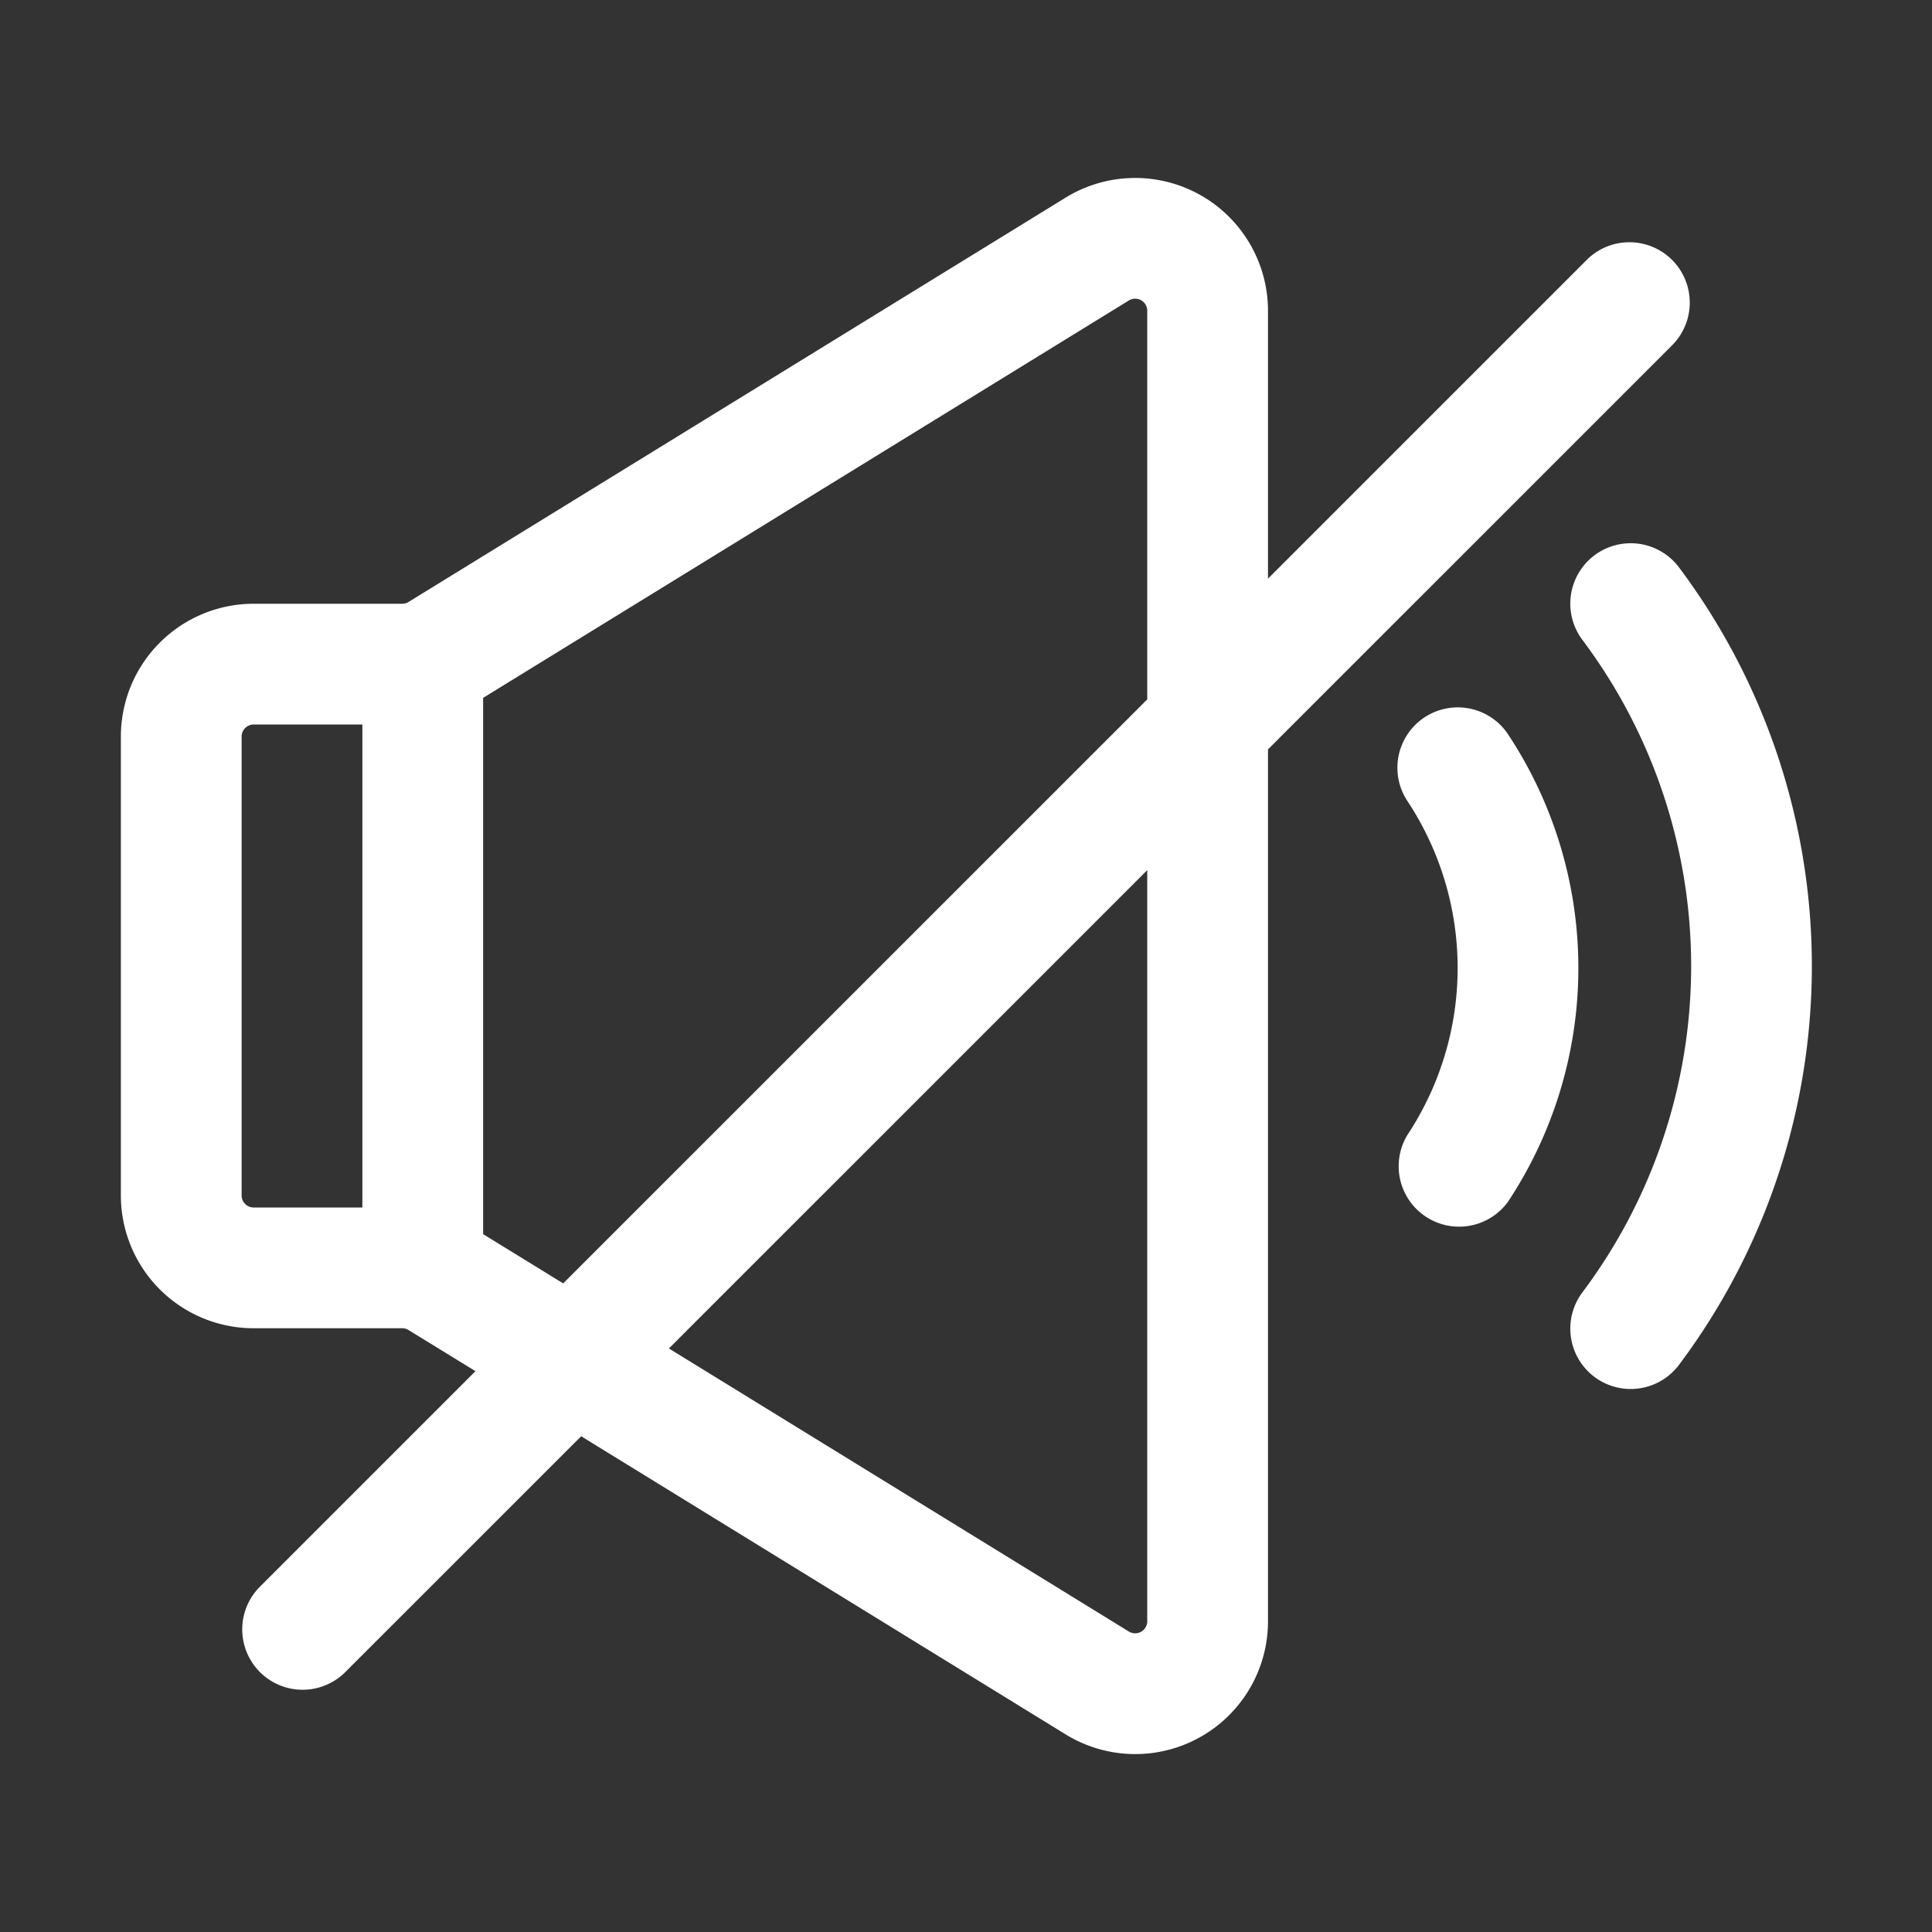 <svg xmlns="http://www.w3.org/2000/svg" xmlns:xlink="http://www.w3.org/1999/xlink" xmlns:svgjs="http://svgjs.com/svgjs" version="1.1" width="512" height="512" x="0" y="0" viewBox="0 0 32 32" style="enable-background:new 0 0 512 512" xml:space="preserve" class=""><rect x="0" y="0" width="32" height="32" fill="#333333" stroke="none"/><g><path d="m7.875 22.711-3.582 3.582a1 1 0 0 0 1.414 1.414l3.919-3.918 8.023 4.937a2.199 2.199 0 0 0 3.353-1.873V12.412l6.705-6.705a1 1 0 0 0-1.414-1.414l-5.291 5.291V5.147a2.2 2.2 0 0 0-3.353-1.873L6.767 9.97a.194.194 0 0 1-.105.03h-2.46a2.2 2.2 0 0 0-2.2 2.2v7.6a2.2 2.2 0 0 0 2.2 2.2h2.46c.037 0 .074.01.105.03zm11.127-8.299v12.441a.2.2 0 0 1-.305.17l-7.618-4.688zm-11 6.029v-8.882l10.695-6.582a.2.2 0 0 1 .305.17v6.437l-9.674 9.673zm-2-8.441v8h-1.8a.2.2 0 0 1-.2-.2v-7.6c0-.11.09-.2.2-.2z" fill="#ffffff" data-original="#000000" class=""/><path d="M23.31 13.266a5.012 5.012 0 0 1 0 5.534 1.001 1.001 0 0 0 1.665 1.108 7.014 7.014 0 0 0 0-7.75 1 1 0 0 0-1.665 1.108z" fill="#ffffff" data-original="#000000" class=""/><path d="M26.21 10.599a9.006 9.006 0 0 1 0 10.806 1 1 0 0 0 1.599 1.202 11.011 11.011 0 0 0 0-13.21.999.999 0 1 0-1.599 1.202z" fill="#ffffff" data-original="#000000" class=""/></g></svg>